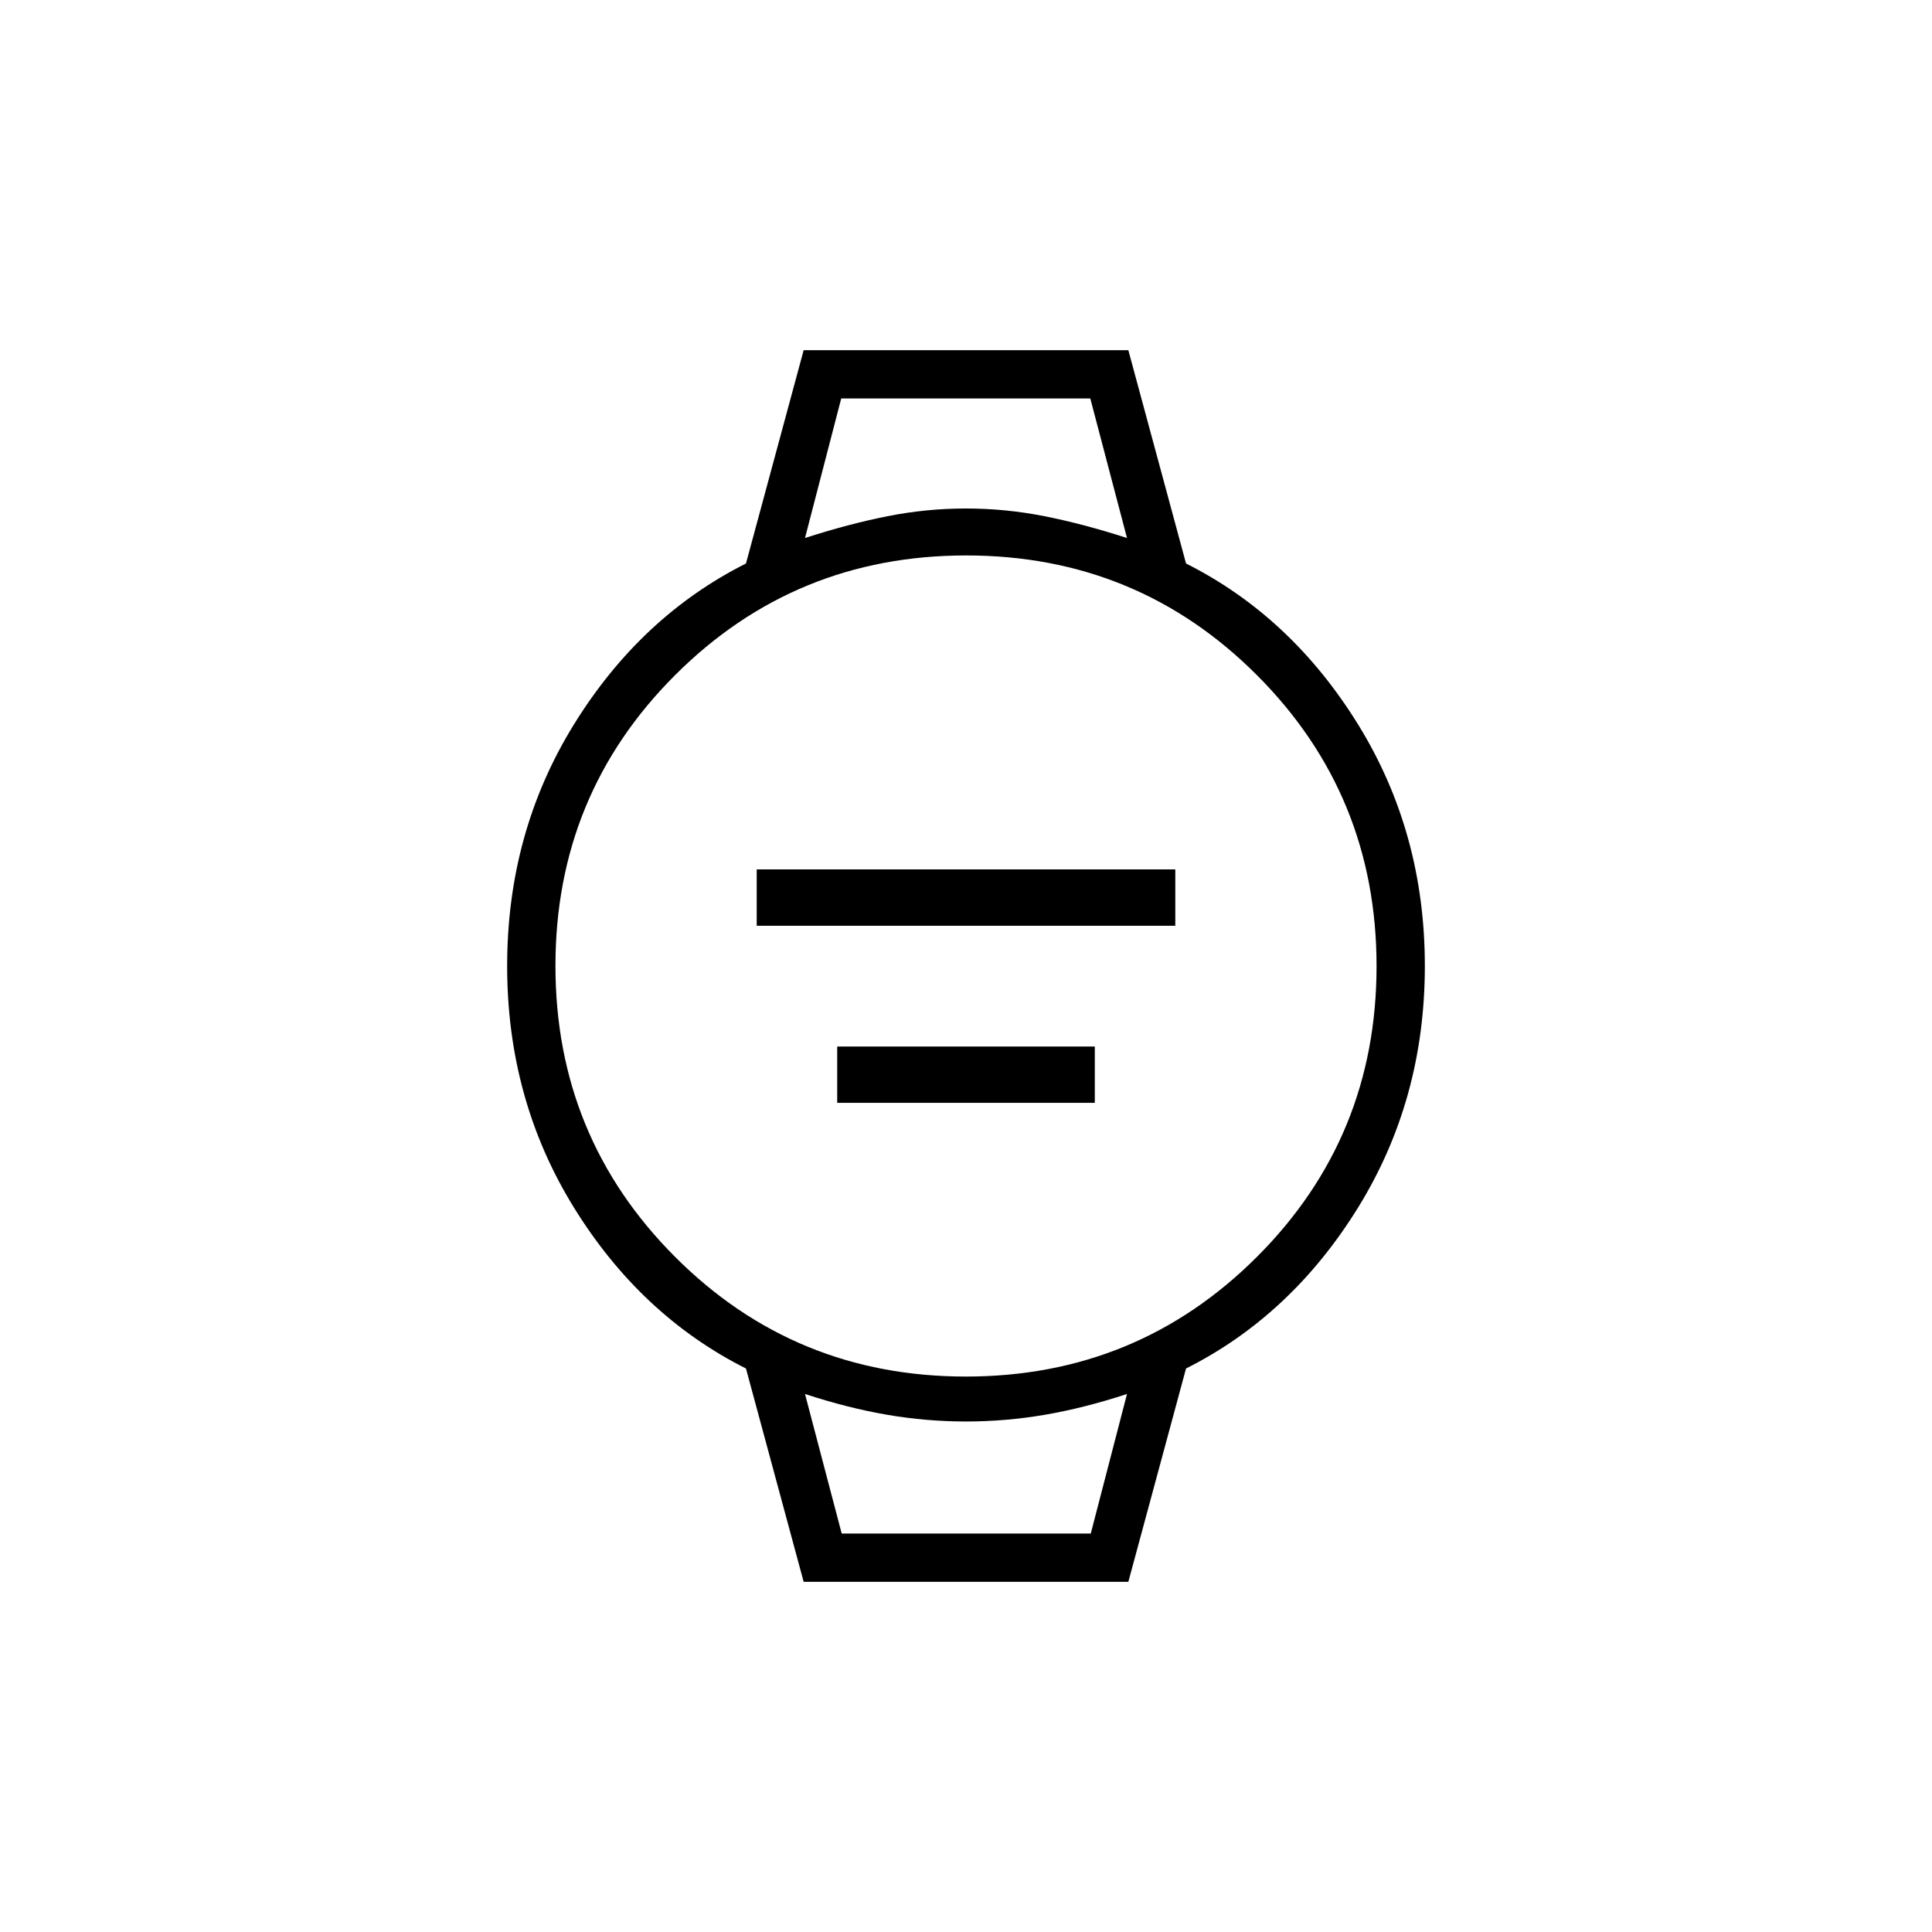 <svg xmlns="http://www.w3.org/2000/svg" height="40" viewBox="0 96 960 960" width="40"><path d="M376 556v-28h208v28H376Zm40 88v-28h128v28H416Zm-16.667 238-28.666-106q-52.334-26.333-85.5-80Q252 642.333 252 576t33.167-120q33.166-53.667 85.5-80l28.666-106h161.334l28.666 106q52.334 26.333 85.5 80Q708 509.667 708 576t-33.167 120q-33.166 53.667-85.5 80l-28.666 106H399.333Zm80.577-102q85.09 0 144.59-59.41Q684 661.179 684 576.089 684 491 624.59 431.5 565.179 372 480.09 372 395 372 335.5 431.41 276 490.821 276 575.911 276 661 335.41 720.5q59.411 59.5 144.5 59.5ZM400 363.333q21.667-7 41-10.833t39-3.833q19.667 0 39 3.833t41 10.833L541.765 294H418l-18 69.333ZM418.235 858H542l18-69.333q-21.363 7-40.848 10.333T480 802.333q-19.667 0-39.152-3.333T400 788.667L418.235 858ZM400 294h160-160Zm18.21 564H400h160-141.79Z"/></svg>